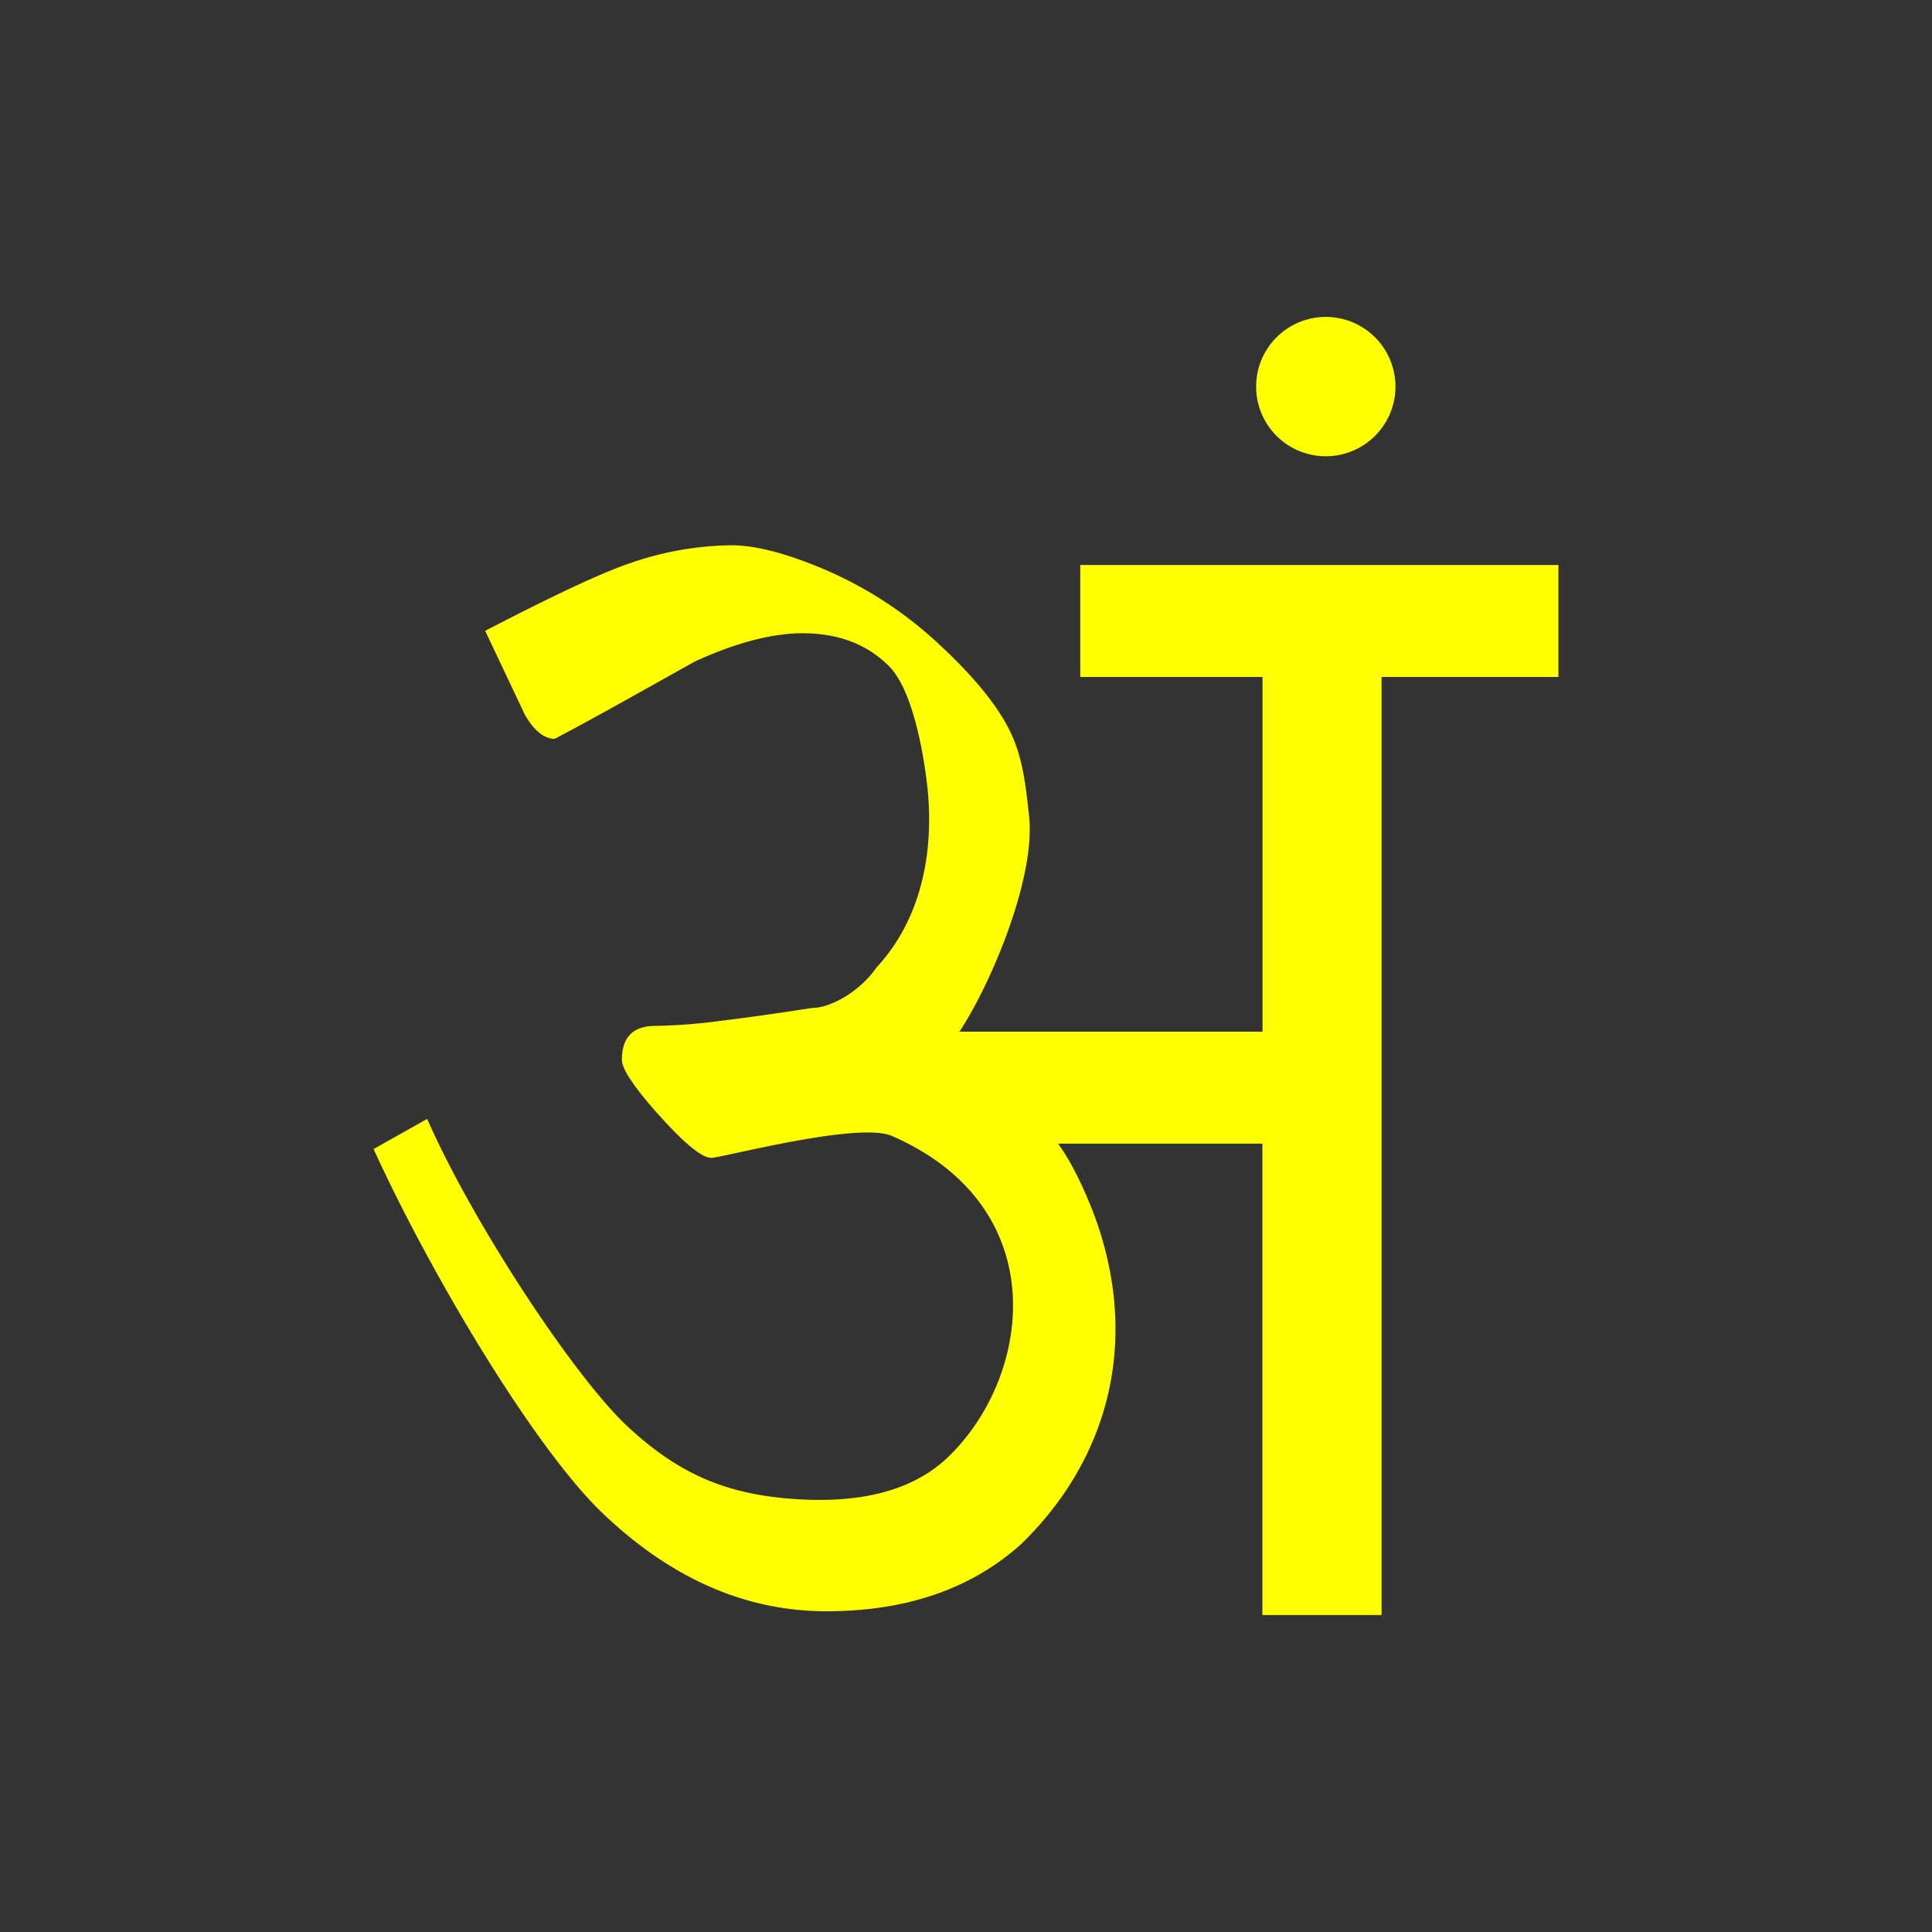 <svg id="Layer_1" data-name="Layer 1" xmlns="http://www.w3.org/2000/svg" width="512" height="512" viewBox="0 0 512 512">
  <rect x="0" y="0" width="512" height="512" fill="#333333" stroke="none"/>
  <defs>
    <style>
      .cls-1 {
        fill: #ff0;
      }
    </style>
  </defs>
  <g id="SB_50_TI_BG_2AA">
    <path class="cls-1" d="M413,149.73H286.28v29.68h48.3v94H254.26c8.66-13.15,20.19-41,18.46-57.07-.86-8-1.67-15.58-5-22.44s-9.56-14.52-18.69-23a105,105,0,0,0-29.48-19.54q-15.78-6.85-25.79-6.86a84.55,84.55,0,0,0-26.85,4.77c-9.47,3.18-26.75,11.9-38.33,17.91l10.53,22.25q3.67,6.36,7.9,6.36c10.17-5.3,27.09-14.9,37.27-20.55q16.32-7.42,28.43-7.42,14.22,0,22.9,8.74c5.79,5.83,8.74,20.51,10,30.67,1.47,11.81,1.47,33.22-13.42,49.27-4.17,6.09-11.94,10.6-16.85,10.6q-13.69,2.13-24.48,3.45a146.5,146.5,0,0,1-17.11,1.32c-6,0-8.94,3-8.94,9q0,3.72,10,14.84t13.68,11.13c2.81,0,39-9.69,47.88-5.8,42.74,18.66,37.21,62.73,15.67,84.32-8.26,8.41-21.26,13.29-41.44,11.9-17.85-1.23-30.48-6.38-44.34-19.28s-40.78-53.53-53.06-81.45L99,304.51c15.44,33.74,42.75,79.4,60.82,96.62S197.62,427,219,427q31.58,0,51.32-17.53c22-21.1,32.08-51.62,20.35-85.57-1.29-3.74-5.36-14.13-10.28-20.83h54.16V428h31.58V179.41H413Z"/>
    <path class="cls-1" d="M351.35,120.91a18.46,18.46,0,1,0-18.46-18.46A18.45,18.45,0,0,0,351.35,120.91Z"/>
  </g>
</svg>
